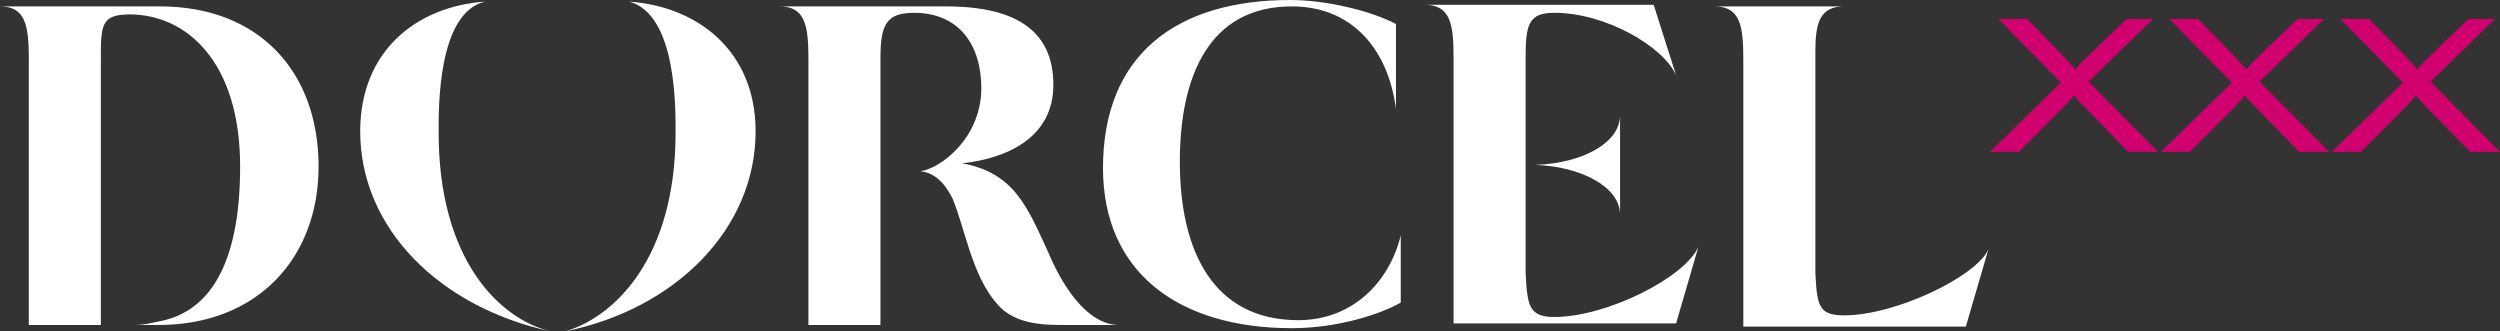 <?xml version="1.0" encoding="UTF-8"?>
<svg width="800" height="106.04" version="1.1" xmlns="http://www.w3.org/2000/svg">
	<rect width="100%" height="100%" fill="#333333" stroke="none"/>
	<path d="m51.227 2.05h-51.227c8.196 0 9.221 6.147 9.221 16.905v85.037h23.052v-85.037c0-10.758 0-14.344 9.221-14.344 17.93 0 35.347 14.856 35.347 48.666 0 32.785-10.758 47.129-26.638 49.69-2.049 0.512-4.61 1.024-6.66 1.024h7.172c31.761 0 51.227-21.515 51.227-50.715 0-30.224-18.954-51.227-50.715-51.227zm284.31 78.89c-6.66-14.344-10.758-25.614-27.663-28.687 14.344-1.537 29.199-8.196 29.199-25.101 0-16.393-10.758-25.101-34.322-25.101h-53.276c8.196 0 9.221 6.147 9.221 16.905v85.037h23.052v-85.549c0-10.758 2.049-14.344 10.758-14.344 14.344 0 21.515 10.245 21.515 24.077 0 15.88-12.807 25.614-19.466 26.638 5.635 0.512 8.709 5.635 10.245 8.709 4.098 9.733 6.147 24.589 14.344 33.81 5.635 6.66 15.368 6.66 21.515 6.66h16.905c-10.245-0.512-17.93-13.319-22.028-23.052zm155.73-28.175c14.856 0.512 27.15 7.172 27.15 15.88v-31.761c0 8.709-11.782 15.368-27.15 15.88zm6.147 48.666c-8.196 0-8.709-3.586-9.221-14.344v-68.644c0-10.758 1.025-14.344 9.221-14.344 16.393 0 34.834 10.758 38.933 19.979l-7.172-22.54h-73.255c8.196 0 9.221 6.147 9.221 16.905v85.037h71.206l7.172-24.589c-4.098 9.733-29.199 22.54-46.104 22.54zm92.721-0.512c-8.196 0-8.709-3.074-9.221-13.831v-70.694c0-9.221 1.537-14.344 9.221-14.344h-41.494c8.196 0 9.221 6.147 9.221 16.905v85.549h71.206l7.172-24.589c-4.098 8.709-29.712 21.003-46.104 21.003zm-449.77-58.399c0-7.172-0.512-38.42 14.856-42.006-22.028 1.537-39.957 15.88-39.957 41.494 0 31.249 25.614 56.35 60.96 64.034-16.905-4.098-35.859-23.564-35.859-63.522zm60.96-42.006c15.368 4.098 14.856 34.834 14.856 42.006 0 39.957-19.466 58.911-35.347 63.522 35.347-7.172 60.96-32.785 60.96-64.034 0-25.614-18.442-39.957-40.469-41.494zm214.13 101.94c-27.15 0-37.908-22.028-37.908-50.715 0-27.15 9.221-49.69 35.859-49.69 18.954 0 30.736 13.319 33.298 32.785v-27.15c-7.684-4.098-22.028-7.684-33.81-7.684-36.371 0-59.936 17.417-59.936 53.789 0 33.298 24.077 51.227 60.448 51.227 14.856 0 28.687-4.61 34.834-8.196v-21.515c-3.586 14.856-15.368 27.15-32.785 27.15z" fill="#fff"/>
	<g fill="#d0006f">
		<path d="m636.76 48.588 22.707-22.154-20.023-20.356h9.251l10.653 10.903q3.324 3.393 4.726 5.22 1.962-2.32 4.646-4.843l11.814-11.28h8.45l-20.625 20.037 22.226 22.473h-9.611l-14.777-15.165q-1.242-1.305-2.563-2.842-1.962 2.32-2.803 3.19l-14.738 14.817z"/>
		<path d="m691.47 48.588 22.707-22.154-20.023-20.356h9.251l10.653 10.903q3.324 3.393 4.726 5.22 1.962-2.32 4.646-4.843l11.814-11.28h8.45l-20.625 20.037 22.226 22.473h-9.611l-14.777-15.165q-1.242-1.305-2.563-2.842-1.962 2.32-2.803 3.19l-14.738 14.817z"/>
		<path d="m746.18 48.588 22.707-22.154-20.023-20.356h9.251l10.653 10.903q3.324 3.393 4.726 5.22 1.962-2.32 4.646-4.843l11.814-11.28h8.45l-20.625 20.037 22.226 22.473h-9.611l-14.777-15.165q-1.242-1.305-2.563-2.842-1.962 2.32-2.803 3.19l-14.738 14.817z"/>
	</g>
</svg>
